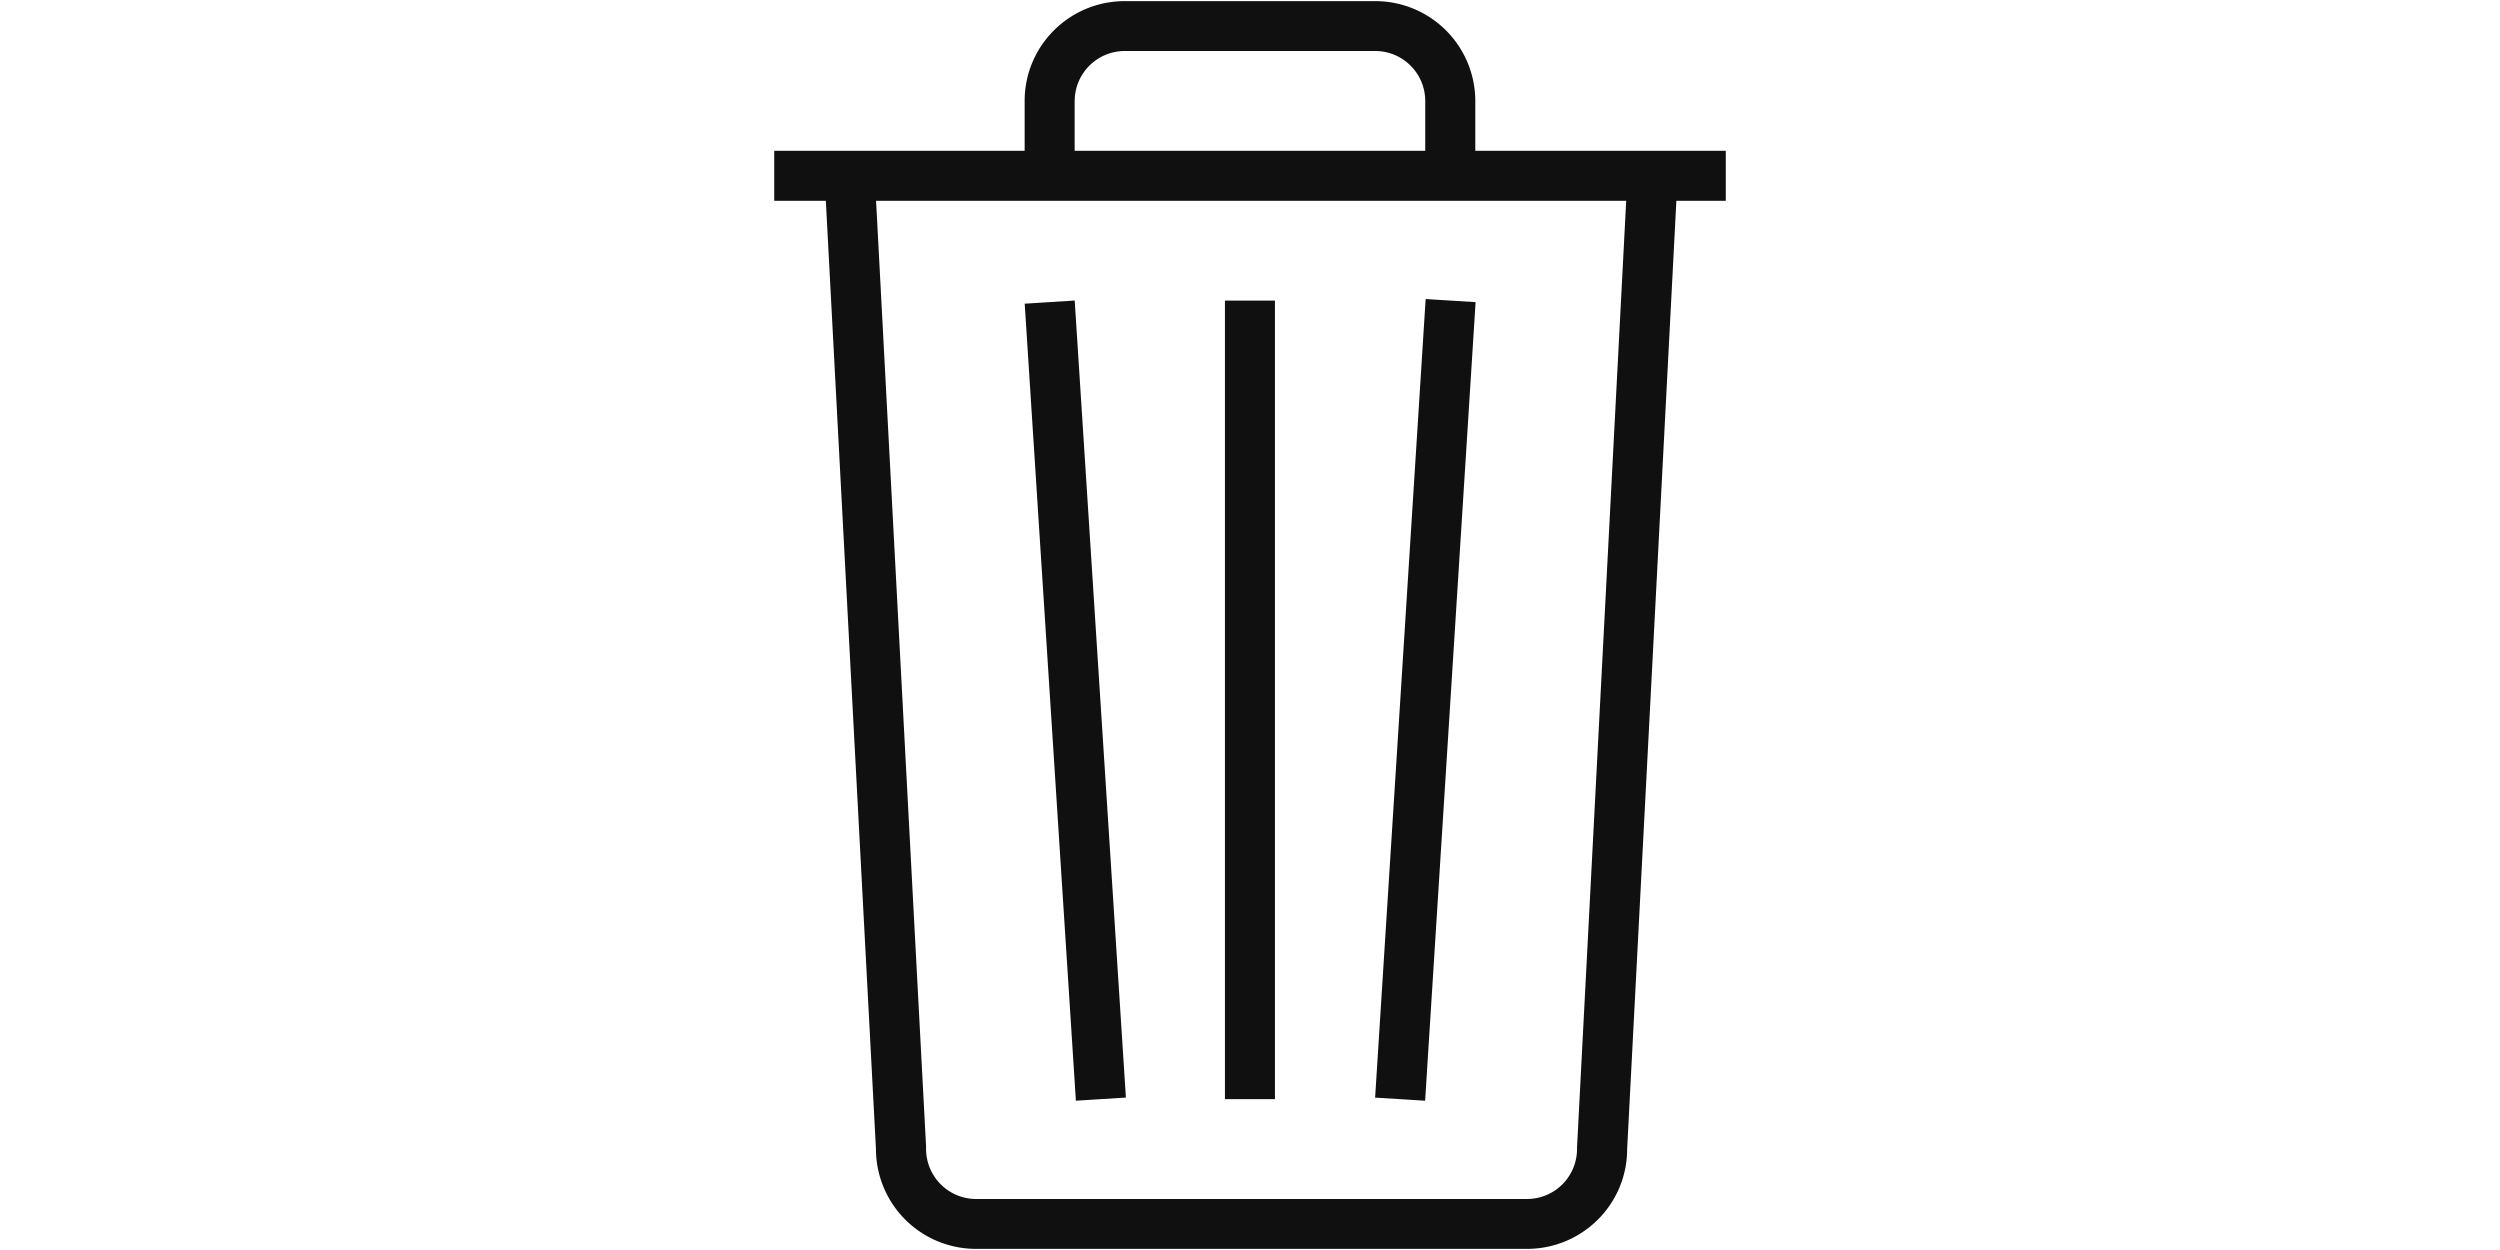 <?xml version="1.0" standalone="no"?><!DOCTYPE svg PUBLIC "-//W3C//DTD SVG 1.1//EN" "http://www.w3.org/Graphics/SVG/1.1/DTD/svg11.dtd"><svg class="icon" height="512" viewBox="0 0 1024 1024" version="1.1" xmlns="http://www.w3.org/2000/svg"><path d="M901.656 123.563h-205.093v-40.862A81.92 81.92 0 0 0 614.498 0.926H409.405c-45.3 0-82.018 36.571-82.018 81.774v40.862H122.246v40.911h42.277l41.058 776.826A81.92 81.92 0 0 0 287.695 1023.074h451.194c45.349 0 82.066-36.571 82.066-81.774l40.326-776.826h40.472v-40.911zM368.396 82.7c0-22.577 18.432-40.911 41.009-40.911h205.093a40.96 40.96 0 0 1 41.058 40.911v40.862h-287.208v-40.862z m411.55 856.503l-0.049 1.024v1.073a40.96 40.96 0 0 1-41.058 40.911H287.695a41.009 41.009 0 0 1-41.058-40.911v-2.146l-40.96-774.68H820.175l-40.229 774.729z" fill="#101010" /><path d="M491.471 246.248h40.96v654.19h-40.96zM410.331 899.121l-41.935-652.922-40.96 2.584 41.935 652.922zM696.808 247.515l-40.911-2.536-41.399 654.19 40.96 2.536z" fill="#101010" /></svg>